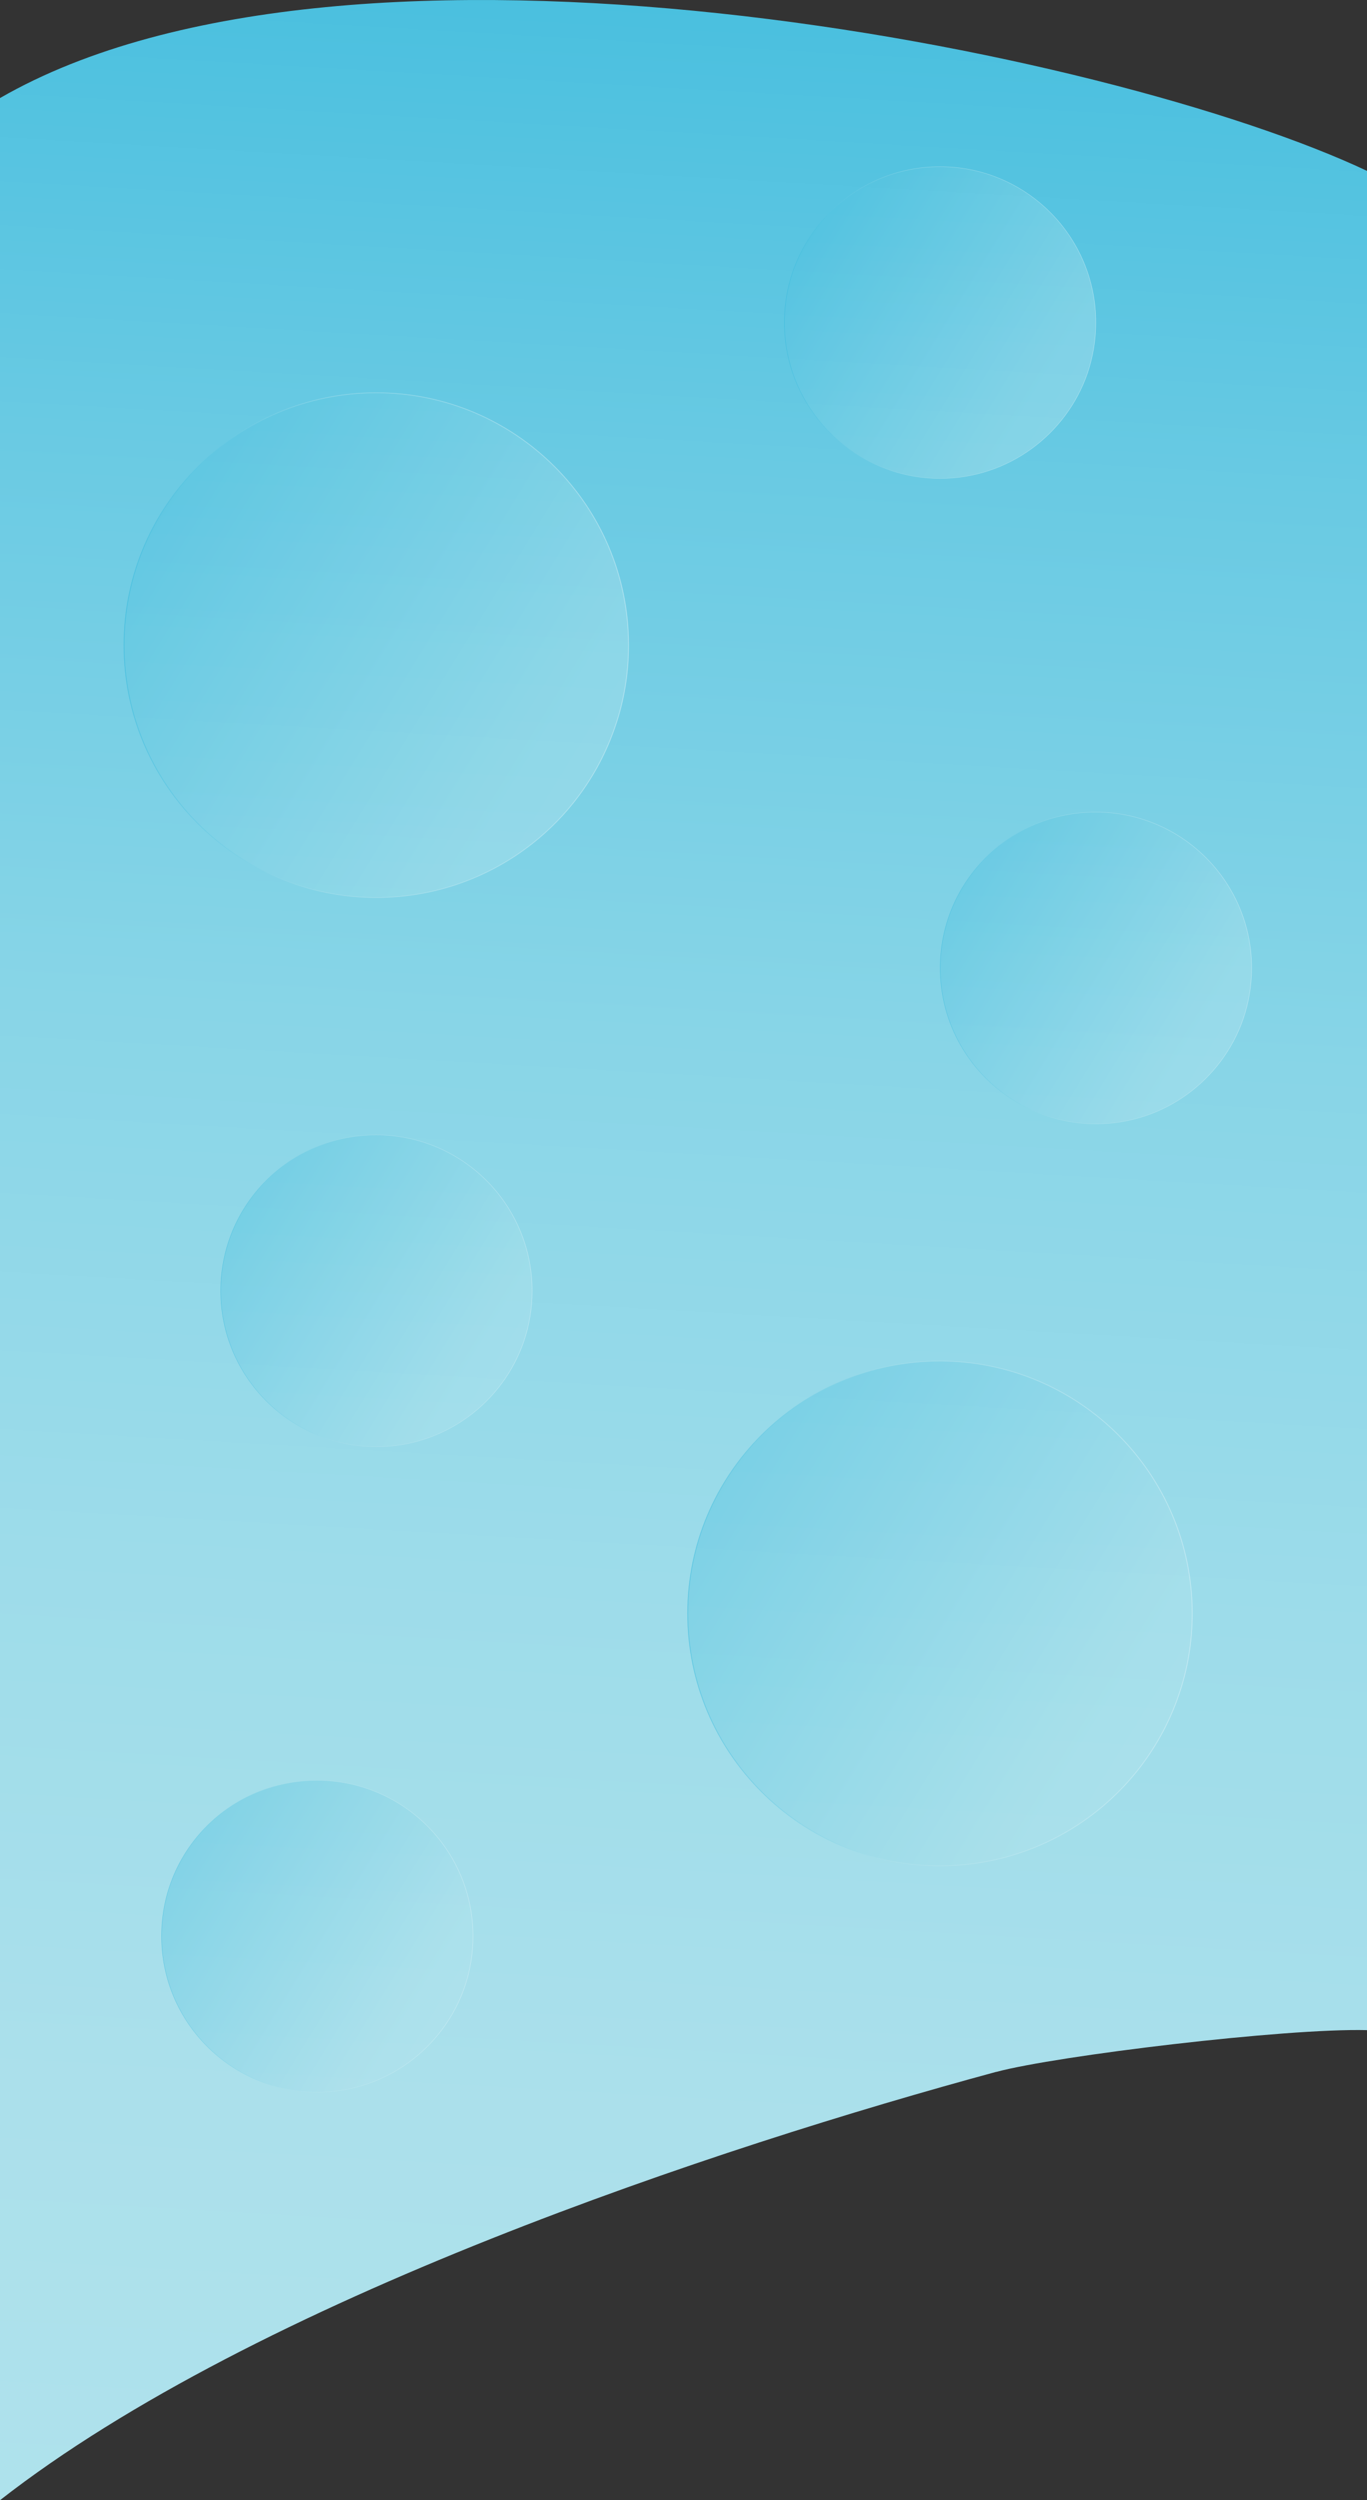 <?xml version="1.0" encoding="utf-8"?>
<!-- Generator: Adobe Illustrator 24.1.3, SVG Export Plug-In . SVG Version: 6.00 Build 0)  -->
<svg version="1.1" id="Layer_1" xmlns="http://www.w3.org/2000/svg" xmlns:xlink="http://www.w3.org/1999/xlink" x="0px" y="0px"
	 viewBox="0 0 520.2 951" style="enable-background:new 0 0 520.2 951;" xml:space="preserve">
<rect x="0" y="0" width="520.2" height="951" fill="#333333" stroke="none"/>
<style type="text/css">
	.st0{fill:url(#SVGID_1_);}
	.st1{opacity:0.4;fill:url(#globe_x5F_blue_4_);stroke:url(#globe_x5F_blue_7_);stroke-width:0.314;stroke-miterlimit:10;}
	.st2{opacity:0.4;fill:url(#globe_x5F_blue_8_);stroke:url(#globe_x5F_blue_9_);stroke-width:0.314;stroke-miterlimit:10;}
	.st3{opacity:0.4;fill:url(#globe_x5F_blue_10_);stroke:url(#globe_x5F_blue_11_);stroke-width:0.194;stroke-miterlimit:10;}
	.st4{opacity:0.4;fill:url(#globe_x5F_blue_12_);stroke:url(#globe_x5F_blue_13_);stroke-width:0.194;stroke-miterlimit:10;}
	.st5{opacity:0.4;fill:url(#globe_x5F_blue_14_);stroke:url(#globe_x5F_blue_15_);stroke-width:0.194;stroke-miterlimit:10;}
	.st6{opacity:0.4;fill:url(#globe_x5F_blue_16_);stroke:url(#globe_x5F_blue_17_);stroke-width:0.194;stroke-miterlimit:10;}
</style>
<linearGradient id="SVGID_1_" gradientUnits="userSpaceOnUse" x1="294.559" y1="1142.411" x2="137.976" y2="-1571.694" gradientTransform="matrix(1 0 0 -1 0 950)">
	<stop  offset="0" style="stop-color:#22B2DA"/>
	<stop  offset="5.610000e-02" style="stop-color:#42BDDE"/>
	<stop  offset="0.136" style="stop-color:#69CAE3"/>
	<stop  offset="0.216" style="stop-color:#88D5E7"/>
	<stop  offset="0.293" style="stop-color:#9DDCEA"/>
	<stop  offset="0.367" style="stop-color:#ABE0EB"/>
	<stop  offset="0.435" style="stop-color:#AFE2EC"/>
	<stop  offset="1" style="stop-color:#EEF9FC"/>
</linearGradient>
<path class="st0" d="M520.2,65v707.2c-31-0.8-118,9.7-141.1,15.9c0,0,0,0-0.1,0C273.8,816.6,97.6,874.8,0,951L0,37.3
	C133.5-39.6,422.7,19,520.2,65z"/>
<g id="globes_x5F_blue">
	<linearGradient id="globe_x5F_blue_4_" gradientUnits="userSpaceOnUse" x1="-4.885" y1="154.287" x2="503.591" y2="467.269">
		<stop  offset="0" style="stop-color:#22B2DA"/>
		<stop  offset="5.078889e-02" style="stop-color:#34B8DC"/>
		<stop  offset="0.399" style="stop-color:#AFE2EC"/>
		<stop  offset="1" style="stop-color:#EEF9FC"/>
	</linearGradient>
	<linearGradient id="globe_x5F_blue_7_" gradientUnits="userSpaceOnUse" x1="47.02" y1="245.423" x2="239.334" y2="245.423">
		<stop  offset="0" style="stop-color:#22B2DA"/>
		<stop  offset="5.078889e-02" style="stop-color:#34B8DC"/>
		<stop  offset="0.399" style="stop-color:#AFE2EC"/>
		<stop  offset="1" style="stop-color:#EEF9FC"/>
	</linearGradient>
	<path id="globe_x5F_blue_6_" class="st1" d="M143.2,149.4c53,0,96,43,96,96c0,10.6-1.7,21.2-5.2,31.2
		c-12.9,37.7-48.7,64.8-90.8,64.8c-53,0-96-43-96-96S90.2,149.4,143.2,149.4z"/>
	<linearGradient id="globe_x5F_blue_8_" gradientUnits="userSpaceOnUse" x1="209.633" y1="522.539" x2="718.109" y2="835.521">
		<stop  offset="0" style="stop-color:#22B2DA"/>
		<stop  offset="5.078889e-02" style="stop-color:#34B8DC"/>
		<stop  offset="0.399" style="stop-color:#AFE2EC"/>
		<stop  offset="1" style="stop-color:#EEF9FC"/>
	</linearGradient>
	<linearGradient id="globe_x5F_blue_9_" gradientUnits="userSpaceOnUse" x1="261.538" y1="613.675" x2="453.852" y2="613.675">
		<stop  offset="0" style="stop-color:#22B2DA"/>
		<stop  offset="5.078889e-02" style="stop-color:#34B8DC"/>
		<stop  offset="0.399" style="stop-color:#AFE2EC"/>
		<stop  offset="1" style="stop-color:#EEF9FC"/>
	</linearGradient>
	<path id="globe_x5F_blue_5_" class="st2" d="M357.7,517.7c53,0,96,43,96,96c0,10.6-1.7,21.2-5.2,31.2
		c-12.9,37.7-48.7,64.8-90.8,64.8c-53,0-96-43-96-96S304.7,517.7,357.7,517.7z"/>
	<linearGradient id="globe_x5F_blue_10_" gradientUnits="userSpaceOnUse" x1="51.781" y1="434.668" x2="365.654" y2="627.866">
		<stop  offset="0" style="stop-color:#22B2DA"/>
		<stop  offset="5.078889e-02" style="stop-color:#34B8DC"/>
		<stop  offset="0.399" style="stop-color:#AFE2EC"/>
		<stop  offset="1" style="stop-color:#EEF9FC"/>
	</linearGradient>
	<linearGradient id="globe_x5F_blue_11_" gradientUnits="userSpaceOnUse" x1="83.821" y1="490.925" x2="202.533" y2="490.925">
		<stop  offset="0" style="stop-color:#22B2DA"/>
		<stop  offset="5.078889e-02" style="stop-color:#34B8DC"/>
		<stop  offset="0.399" style="stop-color:#AFE2EC"/>
		<stop  offset="1" style="stop-color:#EEF9FC"/>
	</linearGradient>
	<path id="globe_x5F_blue_3_" class="st3" d="M143.2,431.7c32.7,0,59.3,26.5,59.3,59.3c0,6.6-1.1,13.1-3.2,19.3
		c-8,23.2-30.1,40-56,40c-32.7,0-59.3-26.5-59.3-59.3S110.4,431.7,143.2,431.7z"/>
	<linearGradient id="globe_x5F_blue_12_" gradientUnits="userSpaceOnUse" x1="325.558" y1="311.917" x2="639.431" y2="505.115">
		<stop  offset="0" style="stop-color:#22B2DA"/>
		<stop  offset="5.078889e-02" style="stop-color:#34B8DC"/>
		<stop  offset="0.399" style="stop-color:#AFE2EC"/>
		<stop  offset="1" style="stop-color:#EEF9FC"/>
	</linearGradient>
	<linearGradient id="globe_x5F_blue_13_" gradientUnits="userSpaceOnUse" x1="357.598" y1="368.174" x2="476.31" y2="368.174">
		<stop  offset="0" style="stop-color:#22B2DA"/>
		<stop  offset="5.078889e-02" style="stop-color:#34B8DC"/>
		<stop  offset="0.399" style="stop-color:#AFE2EC"/>
		<stop  offset="1" style="stop-color:#EEF9FC"/>
	</linearGradient>
	<path id="globe_x5F_blue_2_" class="st4" d="M417,308.9c32.7,0,59.3,26.5,59.3,59.3c0,6.6-1.1,13.1-3.2,19.3c-8,23.2-30.1,40-56,40
		c-32.7,0-59.3-26.5-59.3-59.3S384.2,308.9,417,308.9z"/>
	<linearGradient id="globe_x5F_blue_14_" gradientUnits="userSpaceOnUse" x1="266.299" y1="66.416" x2="580.172" y2="259.614">
		<stop  offset="0" style="stop-color:#22B2DA"/>
		<stop  offset="5.078889e-02" style="stop-color:#34B8DC"/>
		<stop  offset="0.399" style="stop-color:#AFE2EC"/>
		<stop  offset="1" style="stop-color:#EEF9FC"/>
	</linearGradient>
	<linearGradient id="globe_x5F_blue_15_" gradientUnits="userSpaceOnUse" x1="298.339" y1="122.673" x2="417.051" y2="122.673">
		<stop  offset="0" style="stop-color:#22B2DA"/>
		<stop  offset="5.078889e-02" style="stop-color:#34B8DC"/>
		<stop  offset="0.399" style="stop-color:#AFE2EC"/>
		<stop  offset="1" style="stop-color:#EEF9FC"/>
	</linearGradient>
	<path id="globe_x5F_blue_1_" class="st5" d="M357.7,63.4c32.7,0,59.3,26.5,59.3,59.3c0,6.6-1.1,13.1-3.2,19.3
		c-8,23.2-30.1,40-56,40c-32.7,0-59.3-26.5-59.3-59.3S325,63.4,357.7,63.4z"/>
	<linearGradient id="globe_x5F_blue_16_" gradientUnits="userSpaceOnUse" x1="29.263" y1="680.169" x2="343.136" y2="873.367">
		<stop  offset="0" style="stop-color:#22B2DA"/>
		<stop  offset="5.078889e-02" style="stop-color:#34B8DC"/>
		<stop  offset="0.399" style="stop-color:#AFE2EC"/>
		<stop  offset="1" style="stop-color:#EEF9FC"/>
	</linearGradient>
	<linearGradient id="globe_x5F_blue_17_" gradientUnits="userSpaceOnUse" x1="61.303" y1="736.426" x2="180.015" y2="736.426">
		<stop  offset="0" style="stop-color:#22B2DA"/>
		<stop  offset="5.078889e-02" style="stop-color:#34B8DC"/>
		<stop  offset="0.399" style="stop-color:#AFE2EC"/>
		<stop  offset="1" style="stop-color:#EEF9FC"/>
	</linearGradient>
	<path id="globe_x5F_blue" class="st6" d="M120.7,677.2c32.7,0,59.3,26.5,59.3,59.3c0,6.6-1.1,13.1-3.2,19.3c-8,23.2-30.1,40-56,40
		c-32.7,0-59.3-26.5-59.3-59.3C61.4,703.7,87.9,677.2,120.7,677.2z"/>
</g>
</svg>
